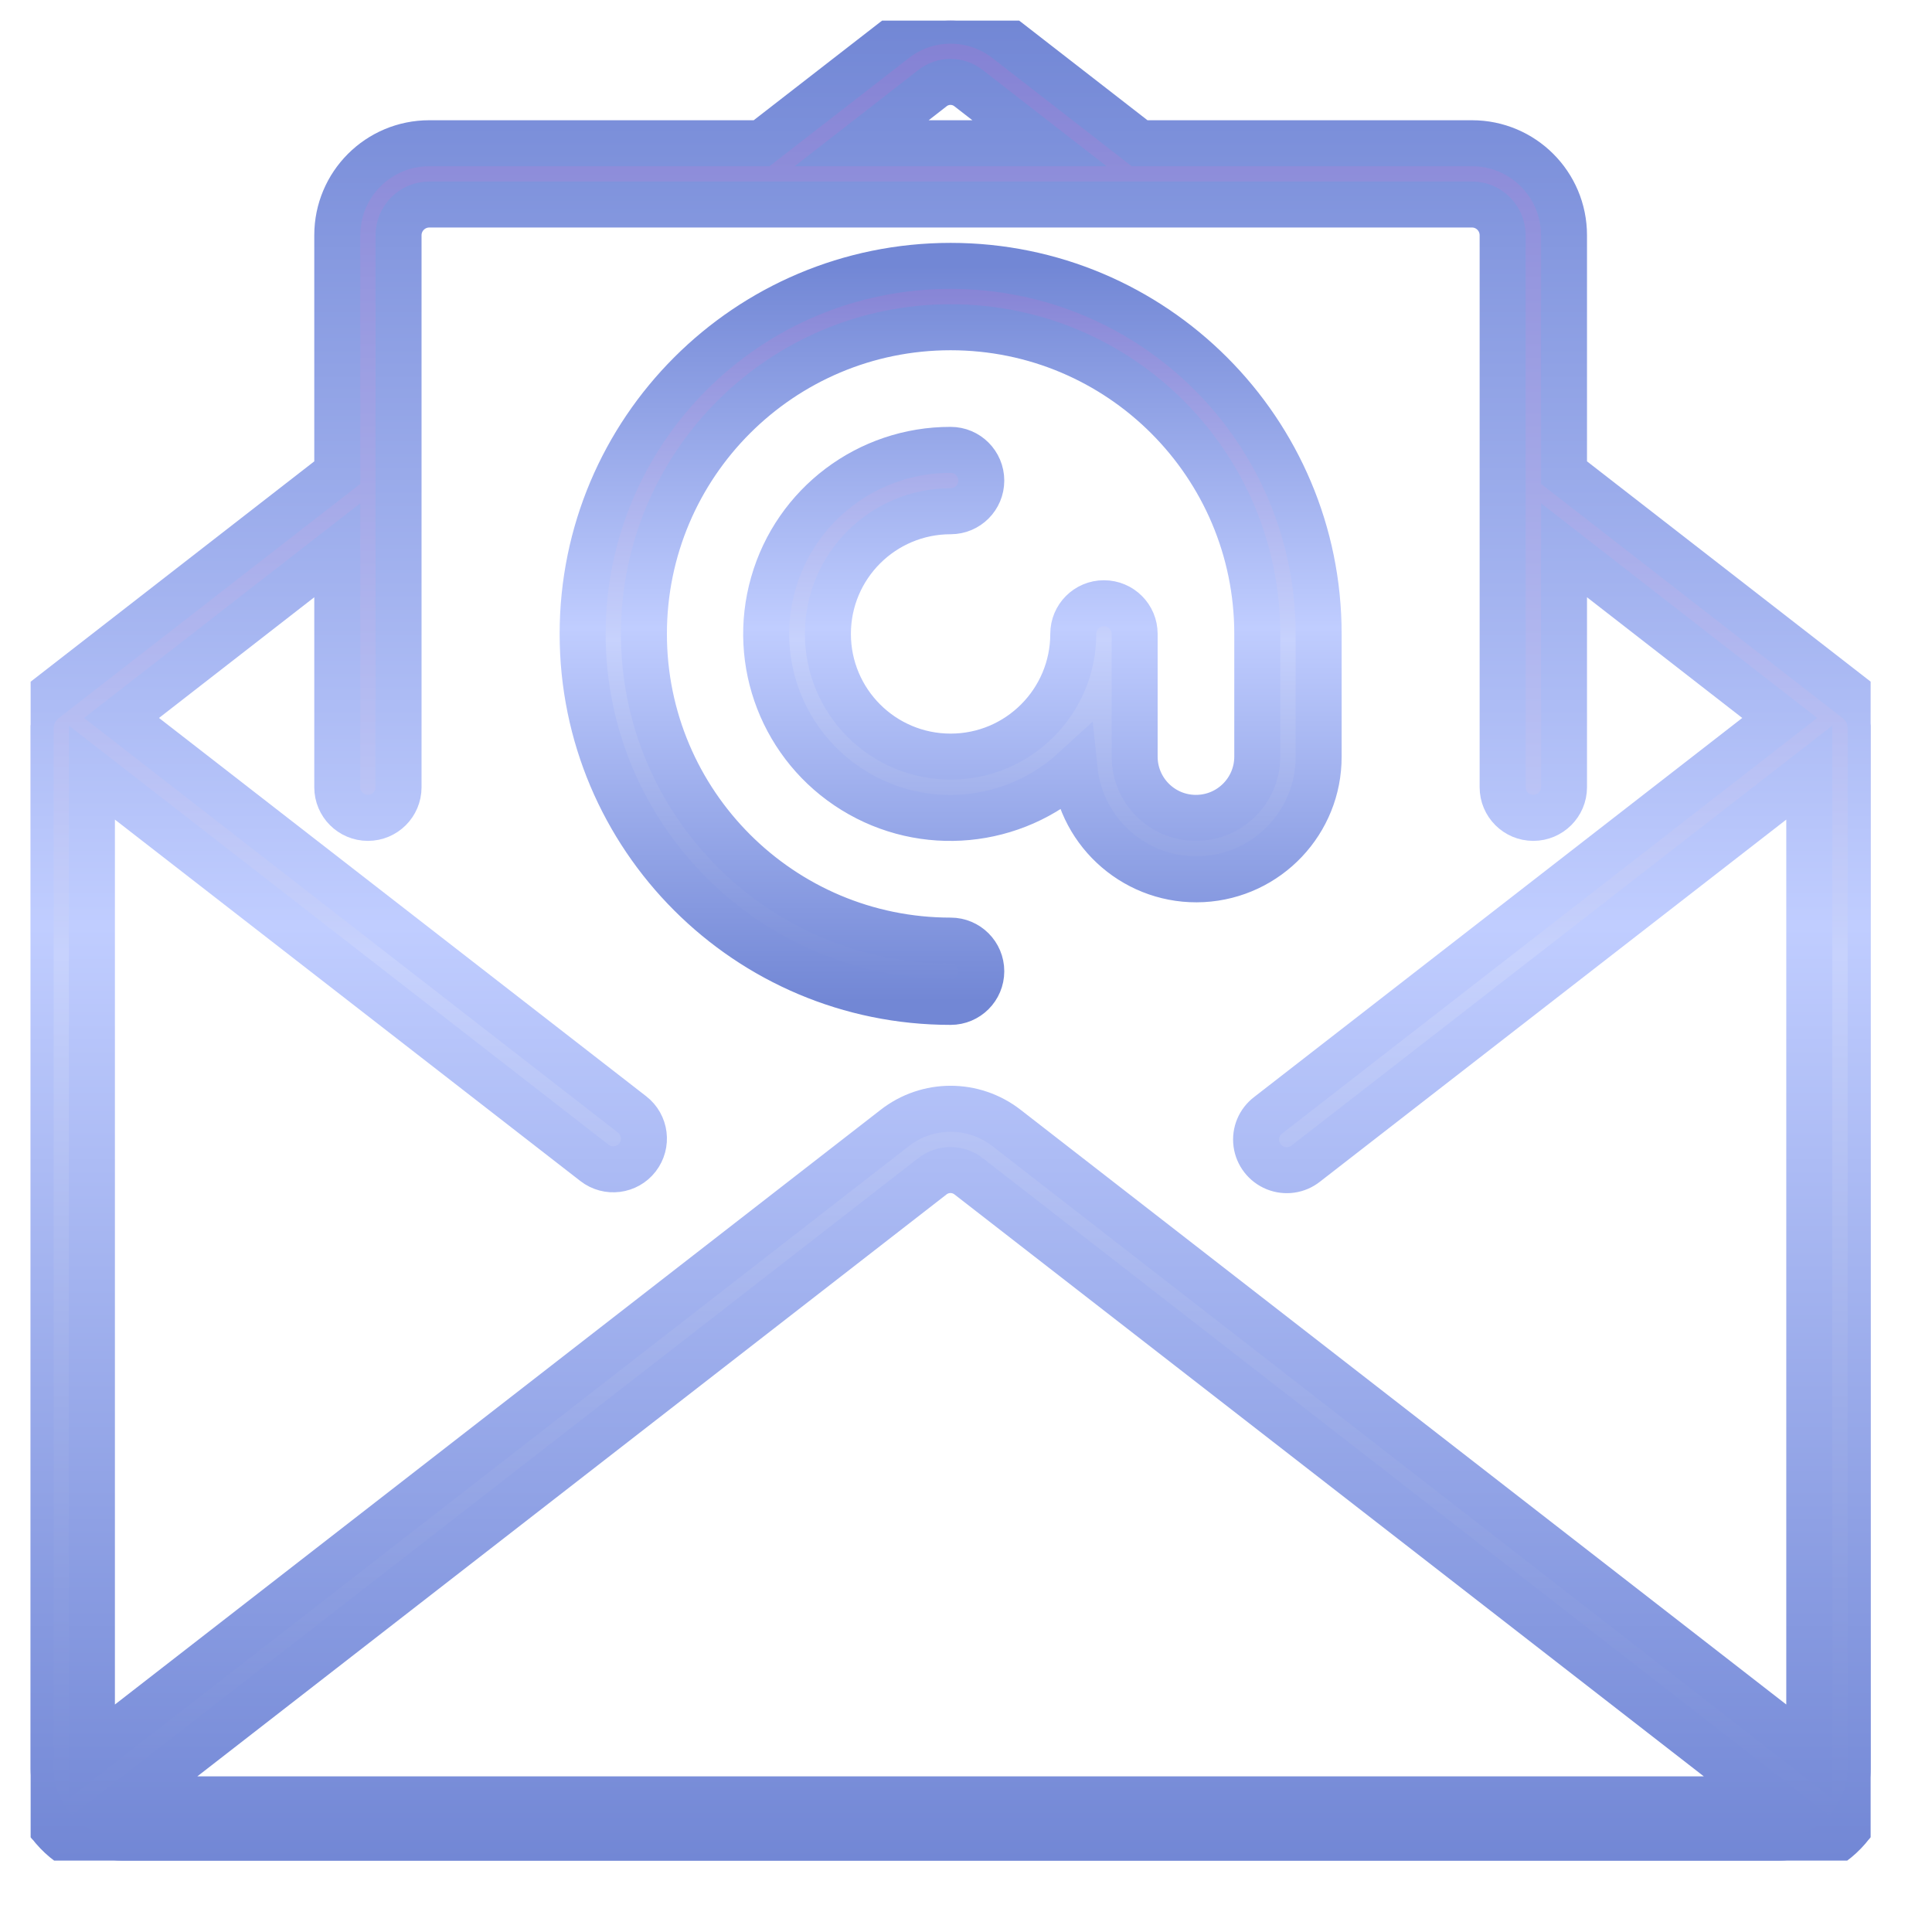 <svg width="21" height="21" viewBox="0 0 21 21" fill="none" xmlns="http://www.w3.org/2000/svg">
<g clip-path="url(#clip0)">
<path d="M20.329 7.87C20.327 7.847 20.323 7.825 20.316 7.803C20.311 7.783 20.305 7.764 20.297 7.745C20.287 7.727 20.276 7.71 20.263 7.694C20.25 7.676 20.235 7.658 20.219 7.643C20.214 7.638 20.211 7.632 20.206 7.627L17 5.137V2.557C17 2.004 16.552 1.557 16 1.557H12.387L10.941 0.434C10.583 0.155 10.082 0.155 9.725 0.434L8.278 1.557H4.666C4.113 1.557 3.666 2.004 3.666 2.557V5.137L0.461 7.627C0.455 7.632 0.453 7.638 0.448 7.643C0.431 7.658 0.416 7.676 0.403 7.694C0.39 7.71 0.379 7.727 0.37 7.745C0.362 7.764 0.355 7.783 0.351 7.803C0.344 7.824 0.339 7.847 0.337 7.869C0.337 7.876 0.333 7.882 0.333 7.889V19.224C0.334 19.436 0.402 19.642 0.529 19.813C0.531 19.816 0.531 19.819 0.534 19.822C0.536 19.825 0.541 19.828 0.544 19.831C0.732 20.078 1.023 20.223 1.332 20.224H19.333C19.644 20.223 19.936 20.077 20.124 19.83C20.127 19.826 20.131 19.825 20.133 19.822C20.135 19.819 20.136 19.816 20.138 19.813C20.264 19.642 20.333 19.436 20.333 19.224V7.89C20.333 7.883 20.33 7.877 20.329 7.87ZM10.133 0.96C10.249 0.867 10.414 0.867 10.53 0.96L11.299 1.557H9.366L10.133 0.96ZM1.416 19.558L10.133 12.787C10.249 12.695 10.414 12.695 10.53 12.787L19.249 19.558H1.416ZM19.666 19.038L10.941 12.261C10.583 11.982 10.082 11.982 9.725 12.261L0.999 19.038V8.398L6.462 12.64C6.607 12.753 6.817 12.726 6.929 12.581C7.042 12.435 7.016 12.226 6.87 12.113L1.321 7.804L3.666 5.981V8.557C3.666 8.741 3.815 8.89 3.999 8.89C4.183 8.89 4.332 8.741 4.332 8.557V2.557C4.332 2.373 4.482 2.223 4.666 2.223H16C16.184 2.223 16.333 2.373 16.333 2.557V8.557C16.333 8.741 16.482 8.89 16.666 8.89C16.85 8.89 17 8.741 17 8.557V5.981L19.345 7.804L13.786 12.121C13.69 12.193 13.64 12.311 13.656 12.43C13.672 12.549 13.751 12.65 13.862 12.695C13.973 12.74 14.1 12.722 14.194 12.647L19.666 8.398V19.038H19.666Z" fill="url(#paint0_linear)" stroke="url(#paint1_linear)" stroke-width="0.5"/>
<path d="M14.333 8.224V6.89C14.333 4.681 12.542 2.89 10.333 2.89C8.123 2.89 6.333 4.681 6.333 6.89C6.333 9.1 8.123 10.89 10.333 10.89C10.517 10.89 10.666 10.741 10.666 10.557C10.666 10.373 10.517 10.224 10.333 10.224C8.492 10.224 6.999 8.731 6.999 6.89C6.999 5.049 8.492 3.557 10.333 3.557C12.174 3.557 13.666 5.049 13.666 6.89V8.224C13.666 8.592 13.368 8.89 12.999 8.89C12.631 8.89 12.333 8.592 12.333 8.224V6.89C12.333 6.706 12.184 6.557 11.999 6.557C11.815 6.557 11.666 6.706 11.666 6.89C11.666 7.627 11.069 8.224 10.333 8.224C9.596 8.224 8.999 7.627 8.999 6.89C8.999 6.154 9.596 5.557 10.333 5.557C10.517 5.557 10.666 5.408 10.666 5.224C10.666 5.039 10.517 4.89 10.333 4.89C9.438 4.888 8.65 5.481 8.405 6.342C8.159 7.203 8.516 8.122 9.278 8.592C10.04 9.063 11.021 8.969 11.68 8.364C11.753 9.069 12.366 9.593 13.073 9.556C13.781 9.518 14.335 8.932 14.333 8.224Z" fill="url(#paint2_linear)" stroke="url(#paint3_linear)" stroke-width="0.5"/>
</g>
<defs>
<linearGradient id="paint0_linear" x1="10.333" y1="0.225" x2="10.333" y2="20.224" gradientUnits="userSpaceOnUse">
<stop stop-color="#8380D3"/>
<stop offset="0.508" stop-color="#C7D2FD"/>
<stop offset="1" stop-color="#7287D5"/>
</linearGradient>
<linearGradient id="paint1_linear" x1="10.333" y1="0.225" x2="10.333" y2="20.224" gradientUnits="userSpaceOnUse">
<stop stop-color="#7287D5"/>
<stop offset="0.492" stop-color="#C0CDFF"/>
<stop offset="1" stop-color="#7287D5"/>
</linearGradient>
<linearGradient id="paint2_linear" x1="10.333" y1="2.89" x2="10.333" y2="10.89" gradientUnits="userSpaceOnUse">
<stop stop-color="#8380D3"/>
<stop offset="0.508" stop-color="#C7D2FD"/>
<stop offset="1" stop-color="#7287D5"/>
</linearGradient>
<linearGradient id="paint3_linear" x1="10.333" y1="2.89" x2="10.333" y2="10.89" gradientUnits="userSpaceOnUse">
<stop stop-color="#7287D5"/>
<stop offset="0.492" stop-color="#C0CDFF"/>
<stop offset="1" stop-color="#7287D5"/>
</linearGradient>
<clipPath id="clip0">
<rect width="20" height="20" fill="white" transform="translate(0.333 0.224)"/>
</clipPath>
</defs>
</svg>

